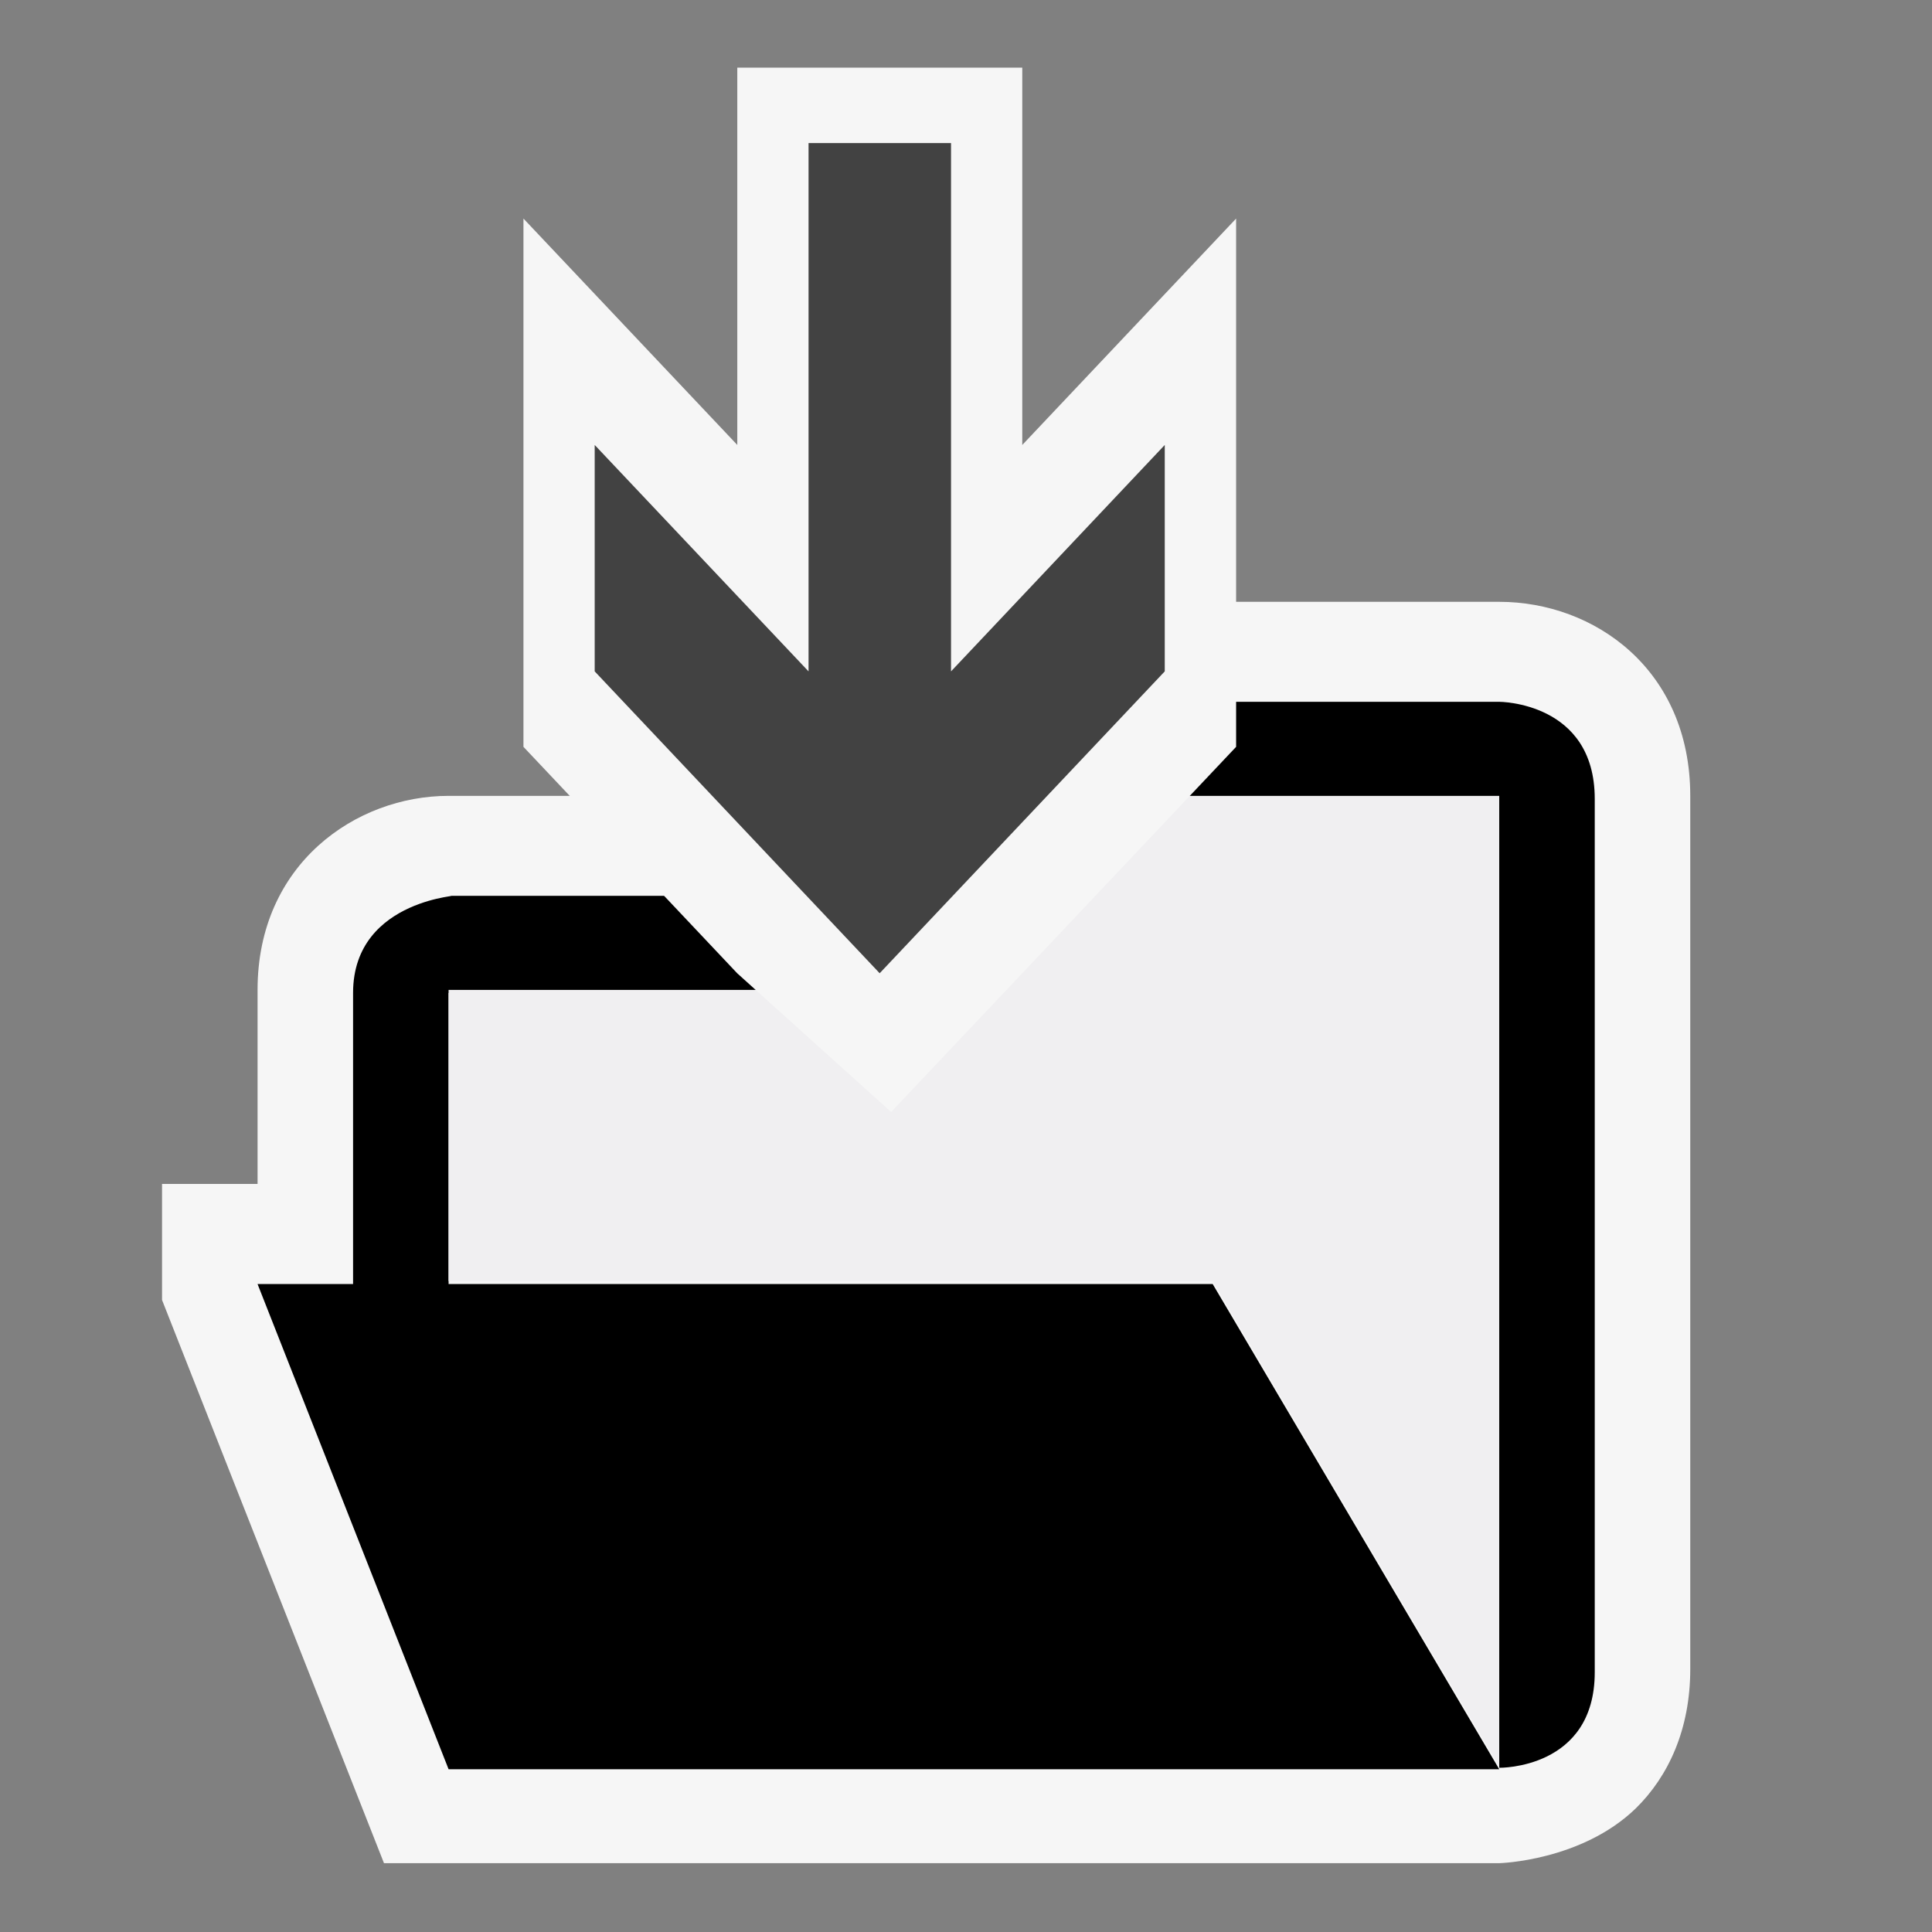 <?xml version="1.0" encoding="UTF-8" standalone="no"?>
<svg
   xmlns:dc="http://purl.org/dc/elements/1.1/"
   xmlns:cc="http://creativecommons.org/ns#"
   xmlns:rdf="http://www.w3.org/1999/02/22-rdf-syntax-ns#"
   xmlns:svg="http://www.w3.org/2000/svg"
   xmlns="http://www.w3.org/2000/svg"
   xmlns:sodipodi="http://sodipodi.sourceforge.net/DTD/sodipodi-0.dtd"
   xmlns:inkscape="http://www.inkscape.org/namespaces/inkscape"
   width="16"
   height="16"
   version="1.1"
   id="svg8"
   sodipodi:docname="FolderOpen_Down1_16x.svg"
   inkscape:version="0.92.3 (2405546, 2018-03-11)"
   inkscape:export-filename="E:\TMP\VS2015 Image Library\Folder_Down\FolderOpen_Down_256x.png"
   inkscape:export-xdpi="1536"
   inkscape:export-ydpi="1536">
  <rect width="100%" height="100%" fill="#808080" stroke="none"/>
  <defs
     id="defs12" />
  <sodipodi:namedview
     pagecolor="#ffffff"
     bordercolor="#666666"
     borderopacity="1"
     objecttolerance="10"
     gridtolerance="10"
     guidetolerance="10"
     inkscape:pageopacity="0"
     inkscape:pageshadow="2"
     inkscape:window-width="3840"
     inkscape:window-height="2104"
     id="namedview10"
     showgrid="false"
     inkscape:zoom="83.4386"
     inkscape:cx="0.99516529"
     inkscape:cy="8.1876328"
     inkscape:window-x="-16"
     inkscape:window-y="-16"
     inkscape:window-maximized="1"
     inkscape:current-layer="svg8" />
  <style
     type="text/css"
     id="style2">.icon-canvas-transparent{opacity:0;fill:#F6F6F6;} .icon-vs-out{fill:#F6F6F6;} .icon-vs-fg{fill:#F0EFF1;} .icon-folder{fill:#DCB67A;}</style>
  <path
     class="icon-canvas-transparent"
     d="M16 16h-16v-16h16v16z"
     id="canvas" />
  <path
     class="icon-vs-out"
     d="M 12.416,4.984 H 6.788 L 5.997,6.591 H 3.715 c -0.767,0 -1.582,0.563 -1.582,1.607 v 1.607 h -0.791 v 0.961 l 1.838,4.664 H 12.416 c 0,0 0.68,-0.017 1.131,-0.454 0.272,-0.267 0.451,-0.657 0.451,-1.153 V 6.591 c 0,-1.047 -0.795,-1.607 -1.582,-1.607 z"
     id="outline"
     inkscape:connector-curvature="0"
     style="fill:#f6f6f6;stroke-width:0.797" />
  <path
     class="icon-folder"
     d="m 12.416,5.812 c 0,0 0.791,0 0.791,0.804 0,1.897 0,6.594 0,7.233 0,0.804 -0.791,0.791 -0.791,0.791 V 6.616 H 7.67 L 6.879,8.223 H 3.715 V 10.634 H 10.043 L 12.416,14.652 H 3.715 L 2.133,10.634 h 0.791 c 0,0 0,-1.607 0,-2.411 0,-0.804 0.978,-0.804 0.791,-0.804 h 2.769 l 0.791,-1.607 z"
     id="iconBg"
     style="fill:#000000;stroke-width:0.797"
     inkscape:connector-curvature="0" />
  <path
     class="icon-vs-fg"
     d="M 3.715,10.609 V 8.198 h 3.164 L 7.67,6.591 H 12.416 V 14.628 l -2.373,-4.018 z"
     id="iconFg"
     inkscape:connector-curvature="0"
     style="fill:#f0eff1;stroke-width:0.797" />
  <path
     style="fill:#f6f6f6;stroke-width:0.607"
     inkscape:connector-curvature="0"
     id="path6"
     d="M 6.106,0.56 V 3.685 L 4.335,1.81 v 4.375 l 1.77,1.875 1.275,1.149 c 2.897,-3.07 -1.799,-4.809 0,0 L 8.466,8.06 10.237,6.185 V 1.81 L 8.466,3.685 V 0.56 Z"
     class="st1"
     sodipodi:nodetypes="ccccccccccccc" />
  <path
     style="fill:#424242;stroke-width:0.607"
     inkscape:connector-curvature="0"
     id="path9"
     d="M 9.646,5.56 V 3.685 L 7.876,5.56 V 1.185 H 6.696 V 5.56 L 4.925,3.685 v 1.875 l 2.36,2.5 z"
     class="st2"
     sodipodi:nodetypes="cccccccccc" />
</svg>
